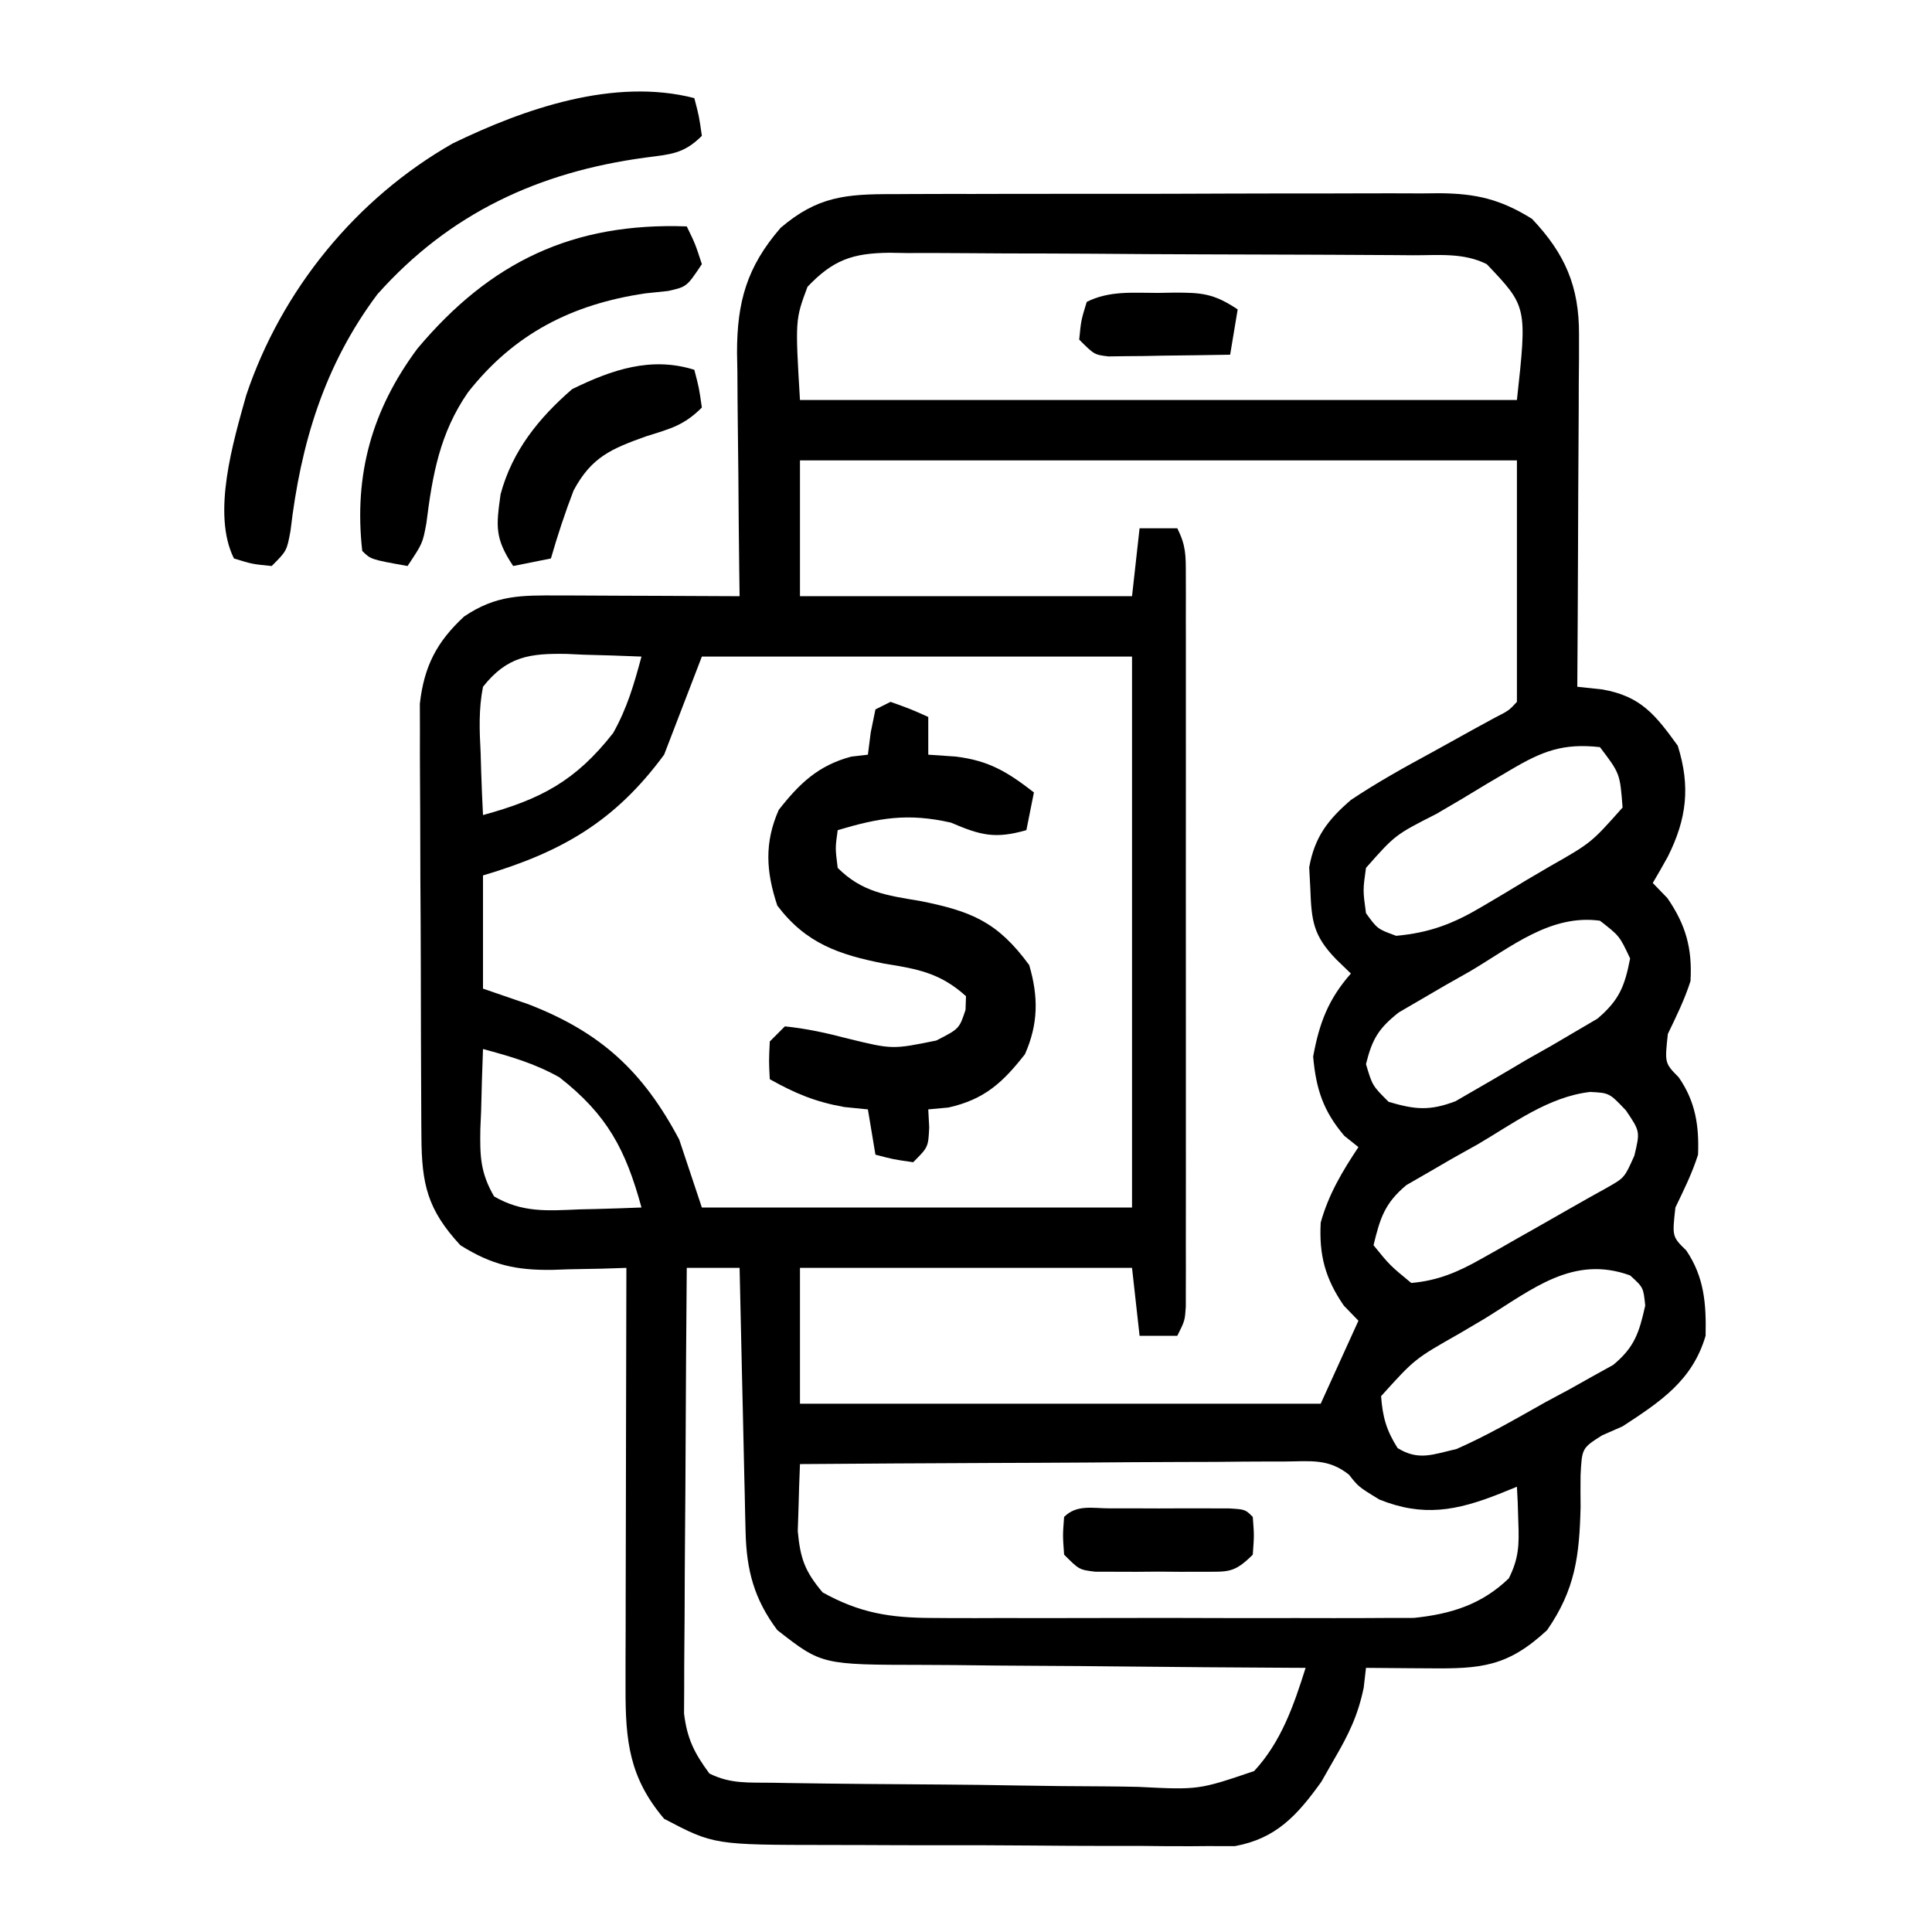 <?xml version="1.0" encoding="UTF-8"?>
<svg version="1.1" xmlns="http://www.w3.org/2000/svg" width="256" height="256">
<path d="M0 0 C0.84 -0.005 1.679 -0.01 2.544 -0.015 C5.318 -0.029 8.092 -0.028 10.866 -0.026 C12.796 -0.03 14.727 -0.034 16.657 -0.039 C20.704 -0.047 24.751 -0.046 28.797 -0.041 C33.978 -0.035 39.158 -0.052 44.339 -0.075 C48.327 -0.09 52.314 -0.091 56.301 -0.088 C58.211 -0.088 60.121 -0.094 62.031 -0.104 C64.704 -0.116 67.377 -0.109 70.051 -0.098 C71.229 -0.109 71.229 -0.109 72.432 -0.121 C77.234 -0.075 80.476 0.665 84.655 3.275 C89.048 7.912 90.913 12.246 90.882 18.616 C90.882 20.177 90.882 20.177 90.881 21.769 C90.871 22.881 90.861 23.993 90.85 25.138 C90.847 26.285 90.844 27.432 90.842 28.614 C90.83 32.272 90.805 35.929 90.78 39.587 C90.77 42.07 90.761 44.552 90.752 47.034 C90.73 53.115 90.697 59.195 90.655 65.275 C91.752 65.392 92.849 65.509 93.979 65.63 C99.092 66.527 101.013 69.008 103.967 73.087 C105.674 78.517 105.143 82.799 102.655 87.775 C102.004 88.95 101.343 90.12 100.655 91.275 C101.294 91.935 101.934 92.595 102.592 93.275 C105.06 96.863 105.9 99.974 105.655 104.275 C104.863 106.749 103.786 108.921 102.655 111.275 C102.232 115.137 102.232 115.137 104.092 117.025 C106.32 120.232 106.805 123.445 106.655 127.275 C105.869 129.752 104.787 131.92 103.655 134.275 C103.222 138.137 103.222 138.137 105.092 139.962 C107.487 143.507 107.751 147.05 107.655 151.275 C105.903 157.231 101.642 160.014 96.655 163.275 C95.756 163.669 94.858 164.064 93.932 164.47 C91.267 166.165 91.267 166.165 91.088 169.786 C91.072 171.178 91.074 172.57 91.092 173.962 C90.933 180.436 90.388 184.882 86.655 190.275 C81.443 195.114 77.944 195.41 71.03 195.337 C70.228 195.333 69.426 195.328 68.6 195.323 C66.618 195.312 64.637 195.294 62.655 195.275 C62.556 196.14 62.456 197.005 62.354 197.896 C61.593 201.575 60.359 204.101 58.467 207.337 C57.896 208.339 57.325 209.34 56.737 210.372 C53.52 214.857 50.74 217.889 45.292 218.896 C43.456 218.893 43.456 218.893 41.583 218.89 C40.902 218.895 40.222 218.901 39.521 218.907 C37.286 218.918 35.053 218.894 32.819 218.868 C31.255 218.867 29.691 218.867 28.127 218.869 C24.853 218.867 21.58 218.848 18.307 218.817 C14.129 218.777 9.951 218.773 5.773 218.78 C2.543 218.783 -0.686 218.771 -3.915 218.754 C-5.455 218.747 -6.994 218.744 -8.534 218.745 C-23.755 218.732 -23.755 218.732 -30.345 215.275 C-34.967 209.824 -35.473 204.954 -35.459 198.016 C-35.459 196.775 -35.459 195.534 -35.459 194.255 C-35.453 192.911 -35.448 191.568 -35.443 190.224 C-35.441 188.841 -35.44 187.458 -35.439 186.075 C-35.435 182.447 -35.425 178.819 -35.414 175.19 C-35.404 171.484 -35.399 167.777 -35.394 164.07 C-35.383 156.805 -35.366 149.54 -35.345 142.275 C-36.431 142.309 -37.516 142.344 -38.634 142.38 C-40.08 142.408 -41.525 142.436 -42.97 142.462 C-43.683 142.487 -44.396 142.512 -45.13 142.538 C-49.959 142.605 -53.146 141.909 -57.345 139.275 C-61.713 134.553 -62.469 131.197 -62.506 124.879 C-62.514 123.912 -62.514 123.912 -62.521 122.927 C-62.536 120.796 -62.543 118.666 -62.548 116.536 C-62.554 115.053 -62.56 113.569 -62.566 112.086 C-62.576 108.975 -62.582 105.864 -62.585 102.752 C-62.591 98.775 -62.615 94.797 -62.643 90.819 C-62.662 87.754 -62.667 84.689 -62.669 81.623 C-62.672 80.157 -62.68 78.691 -62.693 77.225 C-62.71 75.17 -62.708 73.115 -62.702 71.059 C-62.705 69.891 -62.709 68.723 -62.713 67.52 C-62.152 62.571 -60.486 59.33 -56.845 55.962 C-52.597 53.095 -49.292 53.157 -44.271 53.177 C-43.245 53.179 -43.245 53.179 -42.199 53.181 C-40.018 53.187 -37.838 53.199 -35.658 53.212 C-34.178 53.217 -32.698 53.222 -31.218 53.226 C-27.594 53.237 -23.97 53.254 -20.345 53.275 C-20.361 52.13 -20.377 50.985 -20.393 49.806 C-20.447 45.536 -20.482 41.266 -20.51 36.997 C-20.525 35.153 -20.545 33.309 -20.572 31.465 C-20.608 28.807 -20.625 26.148 -20.638 23.49 C-20.654 22.673 -20.669 21.856 -20.685 21.014 C-20.687 14.314 -19.406 9.653 -14.908 4.462 C-10.046 0.312 -6.295 -0.02 0 0 Z M-11.345 12.275 C-12.978 16.645 -12.978 16.645 -12.345 27.275 C19.005 27.275 50.355 27.275 82.655 27.275 C84.008 14.899 84.008 14.899 78.655 9.275 C75.559 7.727 72.286 8.11 68.888 8.098 C68.086 8.091 67.284 8.085 66.458 8.078 C63.798 8.058 61.139 8.046 58.479 8.036 C57.571 8.032 56.664 8.028 55.729 8.024 C50.925 8.003 46.121 7.989 41.317 7.979 C36.354 7.968 31.391 7.934 26.427 7.894 C22.612 7.868 18.797 7.86 14.982 7.856 C13.153 7.851 11.323 7.84 9.494 7.821 C6.932 7.797 4.372 7.798 1.81 7.805 C0.677 7.785 0.677 7.785 -0.478 7.766 C-5.375 7.814 -7.957 8.713 -11.345 12.275 Z M-12.345 35.275 C-12.345 41.215 -12.345 47.155 -12.345 53.275 C2.175 53.275 16.695 53.275 31.655 53.275 C31.985 50.305 32.315 47.335 32.655 44.275 C34.305 44.275 35.955 44.275 37.655 44.275 C38.804 46.573 38.78 47.857 38.782 50.412 C38.785 51.279 38.787 52.145 38.79 53.038 C38.788 53.991 38.786 54.943 38.784 55.925 C38.786 56.927 38.788 57.928 38.789 58.96 C38.794 62.284 38.791 65.607 38.788 68.931 C38.788 71.233 38.789 73.534 38.79 75.836 C38.792 80.665 38.79 85.493 38.785 90.322 C38.779 96.523 38.783 102.724 38.789 108.925 C38.792 113.68 38.791 118.434 38.789 123.188 C38.788 125.475 38.789 127.762 38.791 130.049 C38.794 133.241 38.79 136.433 38.784 139.624 C38.786 140.577 38.788 141.53 38.79 142.512 C38.787 143.378 38.785 144.245 38.782 145.137 C38.781 145.892 38.781 146.648 38.781 147.426 C38.655 149.275 38.655 149.275 37.655 151.275 C36.005 151.275 34.355 151.275 32.655 151.275 C32.16 146.82 32.16 146.82 31.655 142.275 C17.135 142.275 2.615 142.275 -12.345 142.275 C-12.345 148.215 -12.345 154.155 -12.345 160.275 C10.425 160.275 33.195 160.275 56.655 160.275 C58.305 156.645 59.955 153.015 61.655 149.275 C61.015 148.615 60.376 147.955 59.717 147.275 C57.245 143.679 56.426 140.58 56.655 136.275 C57.691 132.551 59.513 129.487 61.655 126.275 C60.727 125.532 60.727 125.532 59.78 124.775 C56.983 121.485 56.031 118.556 55.655 114.275 C56.47 109.828 57.662 106.676 60.655 103.275 C60.015 102.656 59.376 102.037 58.717 101.4 C55.668 98.258 55.432 96.319 55.28 92.025 C55.231 91.091 55.182 90.158 55.131 89.197 C55.854 85.161 57.628 82.887 60.655 80.275 C64.124 77.953 67.736 75.95 71.405 73.962 C73.317 72.905 75.228 71.846 77.139 70.786 C77.982 70.327 78.825 69.868 79.693 69.395 C81.593 68.424 81.593 68.424 82.655 67.275 C82.655 56.715 82.655 46.155 82.655 35.275 C51.305 35.275 19.955 35.275 -12.345 35.275 Z M-54.345 65.275 C-54.928 68.222 -54.819 71.035 -54.658 74.025 C-54.635 74.817 -54.613 75.61 -54.589 76.427 C-54.531 78.377 -54.441 80.326 -54.345 82.275 C-46.691 80.183 -42.074 77.762 -37.095 71.4 C-35.233 68.075 -34.333 64.941 -33.345 61.275 C-35.909 61.166 -38.468 61.087 -41.033 61.025 C-41.754 60.991 -42.475 60.958 -43.218 60.923 C-48.099 60.834 -51.137 61.215 -54.345 65.275 Z M-25.345 61.275 C-26.995 65.565 -28.645 69.855 -30.345 74.275 C-36.868 83.135 -43.921 87.18 -54.345 90.275 C-54.345 95.225 -54.345 100.175 -54.345 105.275 C-52.365 105.955 -50.385 106.636 -48.345 107.337 C-38.734 111.056 -33.144 116.226 -28.345 125.275 C-27.355 128.245 -26.365 131.215 -25.345 134.275 C-6.535 134.275 12.275 134.275 31.655 134.275 C31.655 110.185 31.655 86.095 31.655 61.275 C12.845 61.275 -5.965 61.275 -25.345 61.275 Z M81.854 76.267 C80.266 77.201 80.266 77.201 78.645 78.154 C77.555 78.812 76.465 79.471 75.342 80.15 C73.678 81.126 73.678 81.126 71.981 82.122 C66.525 84.896 66.525 84.896 62.655 89.275 C62.238 92.233 62.238 92.233 62.655 95.275 C64.174 97.372 64.174 97.372 66.655 98.275 C71.076 97.872 74.185 96.69 77.983 94.439 C78.947 93.869 79.911 93.299 80.905 92.712 C81.895 92.114 82.885 91.516 83.905 90.9 C84.91 90.309 85.916 89.719 86.952 89.111 C92.497 85.959 92.497 85.959 96.655 81.275 C96.31 76.766 96.31 76.766 93.655 73.275 C88.794 72.726 86.006 73.805 81.854 76.267 Z M76.467 102.962 C74.809 103.901 74.809 103.901 73.118 104.859 C72.064 105.474 71.01 106.09 69.924 106.724 C68.961 107.284 67.998 107.845 67.006 108.422 C64.31 110.547 63.476 111.966 62.655 115.275 C63.502 118.132 63.502 118.132 65.655 120.275 C69.162 121.306 71.061 121.499 74.507 120.198 C77.652 118.388 80.791 116.574 83.905 114.712 C85.006 114.09 86.107 113.468 87.241 112.827 C88.29 112.211 89.339 111.594 90.42 110.958 C91.377 110.397 92.334 109.835 93.32 109.257 C96.215 106.799 96.934 104.972 97.655 101.275 C96.246 98.284 96.246 98.284 93.655 96.275 C87.099 95.381 81.877 99.771 76.467 102.962 Z M-54.345 113.275 C-54.453 116.026 -54.533 118.773 -54.595 121.525 C-54.629 122.302 -54.662 123.079 -54.697 123.88 C-54.758 127.461 -54.699 129.664 -52.876 132.806 C-49.134 134.978 -45.837 134.708 -41.595 134.525 C-40.802 134.507 -40.01 134.489 -39.193 134.47 C-37.243 134.423 -35.294 134.351 -33.345 134.275 C-35.437 126.621 -37.858 122.004 -44.22 117.025 C-47.545 115.163 -50.679 114.263 -54.345 113.275 Z M77.467 125.9 C76.362 126.517 75.257 127.135 74.118 127.771 C73.064 128.383 72.01 128.995 70.924 129.626 C69.961 130.181 68.998 130.736 68.006 131.308 C65.131 133.713 64.524 135.683 63.655 139.275 C65.821 141.941 65.821 141.941 68.655 144.275 C72.184 143.965 74.849 142.827 77.905 141.095 C78.678 140.661 79.452 140.226 80.249 139.779 C81.043 139.324 81.837 138.868 82.655 138.4 C83.449 137.952 84.243 137.505 85.061 137.044 C86.591 136.18 88.118 135.309 89.641 134.432 C91.292 133.483 92.954 132.556 94.62 131.634 C96.914 130.33 96.914 130.33 98.217 127.4 C98.982 124.197 98.982 124.197 97.092 121.4 C94.898 119.093 94.898 119.093 92.357 118.964 C86.834 119.599 82.188 123.135 77.467 125.9 Z M-27.345 142.275 C-27.415 150.272 -27.468 158.269 -27.501 166.267 C-27.516 169.981 -27.537 173.694 -27.572 177.408 C-27.604 180.994 -27.622 184.579 -27.63 188.165 C-27.635 189.531 -27.646 190.898 -27.662 192.264 C-27.684 194.181 -27.685 196.098 -27.686 198.016 C-27.692 199.106 -27.699 200.196 -27.706 201.32 C-27.295 204.687 -26.349 206.561 -24.345 209.275 C-21.525 210.685 -19.125 210.449 -15.971 210.499 C-15.317 210.511 -14.663 210.522 -13.99 210.534 C-7.151 210.644 -0.311 210.692 6.529 210.735 C9.773 210.757 13.016 210.799 16.259 210.858 C20.178 210.929 24.096 210.965 28.015 210.978 C29.506 210.988 30.997 211.011 32.488 211.045 C40.473 211.447 40.473 211.447 47.834 208.949 C51.428 205.076 53.085 200.246 54.655 195.275 C53.881 195.271 53.107 195.267 52.31 195.264 C44.998 195.226 37.687 195.169 30.375 195.091 C26.616 195.051 22.858 195.019 19.099 195.004 C15.468 194.988 11.837 194.954 8.206 194.906 C6.825 194.892 5.444 194.884 4.062 194.883 C-9.464 194.866 -9.464 194.866 -15.345 190.275 C-18.427 186.165 -19.435 182.308 -19.551 177.24 C-19.57 176.46 -19.59 175.679 -19.611 174.875 C-19.628 174.043 -19.644 173.21 -19.662 172.353 C-19.682 171.493 -19.703 170.633 -19.725 169.747 C-19.79 167.006 -19.849 164.265 -19.908 161.525 C-19.951 159.664 -19.995 157.803 -20.039 155.943 C-20.146 151.387 -20.247 146.831 -20.345 142.275 C-22.655 142.275 -24.965 142.275 -27.345 142.275 Z M78.342 149.025 C77.246 149.672 76.15 150.319 75.02 150.986 C69.113 154.336 69.113 154.336 64.655 159.275 C64.862 162.041 65.358 163.805 66.842 166.15 C69.624 167.876 71.531 166.99 74.655 166.275 C78.72 164.49 82.538 162.265 86.405 160.087 C87.458 159.522 88.511 158.957 89.596 158.374 C90.6 157.812 91.605 157.249 92.639 156.669 C93.554 156.162 94.469 155.656 95.412 155.133 C98.261 152.772 98.853 150.842 99.655 147.275 C99.413 144.873 99.413 144.873 97.655 143.275 C90.093 140.528 84.718 145.102 78.342 149.025 Z M-12.345 168.275 C-12.427 170.17 -12.485 172.066 -12.533 173.962 C-12.568 175.018 -12.602 176.074 -12.638 177.161 C-12.295 180.813 -11.704 182.466 -9.345 185.275 C-4.41 188.02 -0.375 188.653 5.223 188.663 C5.944 188.668 6.666 188.673 7.409 188.679 C9.772 188.692 12.135 188.683 14.499 188.673 C16.153 188.675 17.808 188.678 19.463 188.682 C22.923 188.686 26.382 188.68 29.842 188.666 C34.263 188.649 38.685 188.659 43.106 188.676 C46.521 188.687 49.935 188.684 53.35 188.676 C54.979 188.674 56.609 188.677 58.239 188.684 C60.522 188.691 62.804 188.679 65.086 188.663 C66.382 188.66 67.678 188.658 69.013 188.656 C73.892 188.145 77.966 186.905 81.581 183.415 C82.905 180.776 82.958 178.963 82.842 176.025 C82.815 175.133 82.788 174.241 82.76 173.322 C82.708 172.308 82.708 172.308 82.655 171.275 C81.51 171.739 81.51 171.739 80.342 172.212 C74.675 174.453 70.223 175.312 64.405 172.962 C61.655 171.275 61.655 171.275 60.412 169.69 C57.676 167.486 55.258 167.916 51.797 167.934 C51.104 167.934 50.411 167.933 49.697 167.933 C47.408 167.935 45.119 167.958 42.831 167.982 C41.243 167.987 39.655 167.992 38.068 167.995 C33.89 168.006 29.713 168.035 25.536 168.069 C21.273 168.099 17.01 168.113 12.747 168.128 C4.383 168.16 -3.981 168.212 -12.345 168.275 Z " fill="#000000" transform="translate(118.345,25.725)"/>
<path d="M0 0 C2.625 0.938 2.625 0.938 5 2 C5 3.65 5 5.3 5 7 C6.196 7.082 7.393 7.165 8.625 7.25 C13.044 7.777 15.514 9.299 19 12 C18.67 13.65 18.34 15.3 18 17 C13.832 18.191 11.917 17.679 8 16 C2.286 14.706 -1.508 15.362 -7 17 C-7.334 19.374 -7.334 19.374 -7 22 C-3.781 25.211 -0.509 25.649 3.875 26.375 C10.756 27.741 14.191 29.17 18.375 34.875 C19.611 39.079 19.586 42.673 17.812 46.688 C14.845 50.473 12.443 52.673 7.688 53.75 C6.801 53.833 5.914 53.915 5 54 C5.041 54.784 5.082 55.568 5.125 56.375 C5 59 5 59 3 61 C0.375 60.625 0.375 60.625 -2 60 C-2.33 58.02 -2.66 56.04 -3 54 C-4.031 53.897 -5.062 53.794 -6.125 53.688 C-9.951 53.009 -12.634 51.888 -16 50 C-16.125 47.625 -16.125 47.625 -16 45 C-15.34 44.34 -14.68 43.68 -14 43 C-11.131 43.287 -8.414 43.891 -5.629 44.625 C0.25 46.059 0.25 46.059 6.062 44.875 C9.106 43.32 9.106 43.32 9.938 40.812 C9.958 40.214 9.979 39.616 10 39 C6.598 35.936 3.653 35.399 -0.812 34.688 C-6.854 33.498 -11.204 32.009 -15 27 C-16.491 22.526 -16.743 18.681 -14.812 14.312 C-12.052 10.791 -9.568 8.418 -5.188 7.25 C-4.105 7.126 -4.105 7.126 -3 7 C-2.876 6.031 -2.752 5.061 -2.625 4.062 C-2.419 3.052 -2.212 2.041 -2 1 C-1.34 0.67 -0.68 0.34 0 0 Z " fill="#000000" transform="translate(118,93)"/>
<path d="M0 0 C0.625 2.375 0.625 2.375 1 5 C-1.431 7.431 -3.196 7.441 -6.51 7.885 C-20.557 9.78 -32.405 15.219 -42 26 C-49.042 35.405 -52.162 45.801 -53.508 57.348 C-54 60 -54 60 -56 62 C-58.562 61.75 -58.562 61.75 -61 61 C-63.975 55.049 -61.077 45.474 -59.375 39.375 C-54.698 25.41 -44.801 13.281 -32 6 C-22.467 1.374 -10.604 -2.73 0 0 Z " fill="#000000" transform="translate(92,13)"/>
<path d="M0 0 C1.125 2.312 1.125 2.312 2 5 C0 8 0 8 -2.469 8.555 C-3.469 8.66 -4.469 8.766 -5.5 8.875 C-15.194 10.303 -22.899 14.224 -29 22 C-32.729 27.401 -33.7 32.922 -34.508 39.363 C-35 42 -35 42 -37 45 C-41.875 44.125 -41.875 44.125 -43 43 C-44.134 32.923 -41.722 24.302 -35.688 16.188 C-26.05 4.705 -15.094 -0.547 0 0 Z " fill="#000000" transform="translate(91,30)"/>
<path d="M0 0 C0.625 2.375 0.625 2.375 1 5 C-1.385 7.385 -3.176 7.805 -6.375 8.812 C-10.964 10.454 -13.626 11.548 -16 16 C-17.138 18.965 -18.122 21.948 -19 25 C-20.65 25.33 -22.3 25.66 -24 26 C-26.467 22.299 -26.258 20.735 -25.668 16.48 C-24.122 10.738 -20.618 6.402 -16.188 2.562 C-10.947 -0.007 -5.725 -1.8 0 0 Z " fill="#000000" transform="translate(92,49)"/>
<path d="M0 0 C1.03 -0.001 2.06 -0.003 3.121 -0.004 C4.747 0.002 4.747 0.002 6.406 0.008 C7.49 0.004 8.574 0 9.691 -0.004 C10.721 -0.003 11.751 -0.001 12.812 0 C14.24 0.002 14.24 0.002 15.697 0.003 C17.906 0.133 17.906 0.133 18.906 1.133 C19.094 3.57 19.094 3.57 18.906 6.133 C16.416 8.623 15.622 8.389 12.188 8.398 C11.256 8.401 10.324 8.404 9.363 8.406 C8.387 8.399 7.412 8.391 6.406 8.383 C5.43 8.391 4.455 8.398 3.449 8.406 C2.517 8.404 1.585 8.401 0.625 8.398 C-0.232 8.396 -1.088 8.394 -1.971 8.392 C-4.094 8.133 -4.094 8.133 -6.094 6.133 C-6.281 3.57 -6.281 3.57 -6.094 1.133 C-4.409 -0.552 -2.306 0.003 0 0 Z " fill="#000000" transform="translate(147.094,199.867)"/>
<path d="M0 0 C0.681 -0.012 1.363 -0.024 2.064 -0.037 C5.791 -0.048 7.382 0.067 10.562 2.188 C10.232 4.168 9.902 6.147 9.562 8.188 C6.604 8.241 3.646 8.281 0.688 8.312 C-0.575 8.338 -0.575 8.338 -1.863 8.363 C-2.669 8.37 -3.475 8.376 -4.305 8.383 C-5.048 8.393 -5.792 8.404 -6.558 8.415 C-8.438 8.188 -8.438 8.188 -10.438 6.188 C-10.188 3.625 -10.188 3.625 -9.438 1.188 C-6.419 -0.322 -3.308 0.003 0 0 Z " fill="#000000" transform="translate(153.438,38.812)"/>
</svg>
